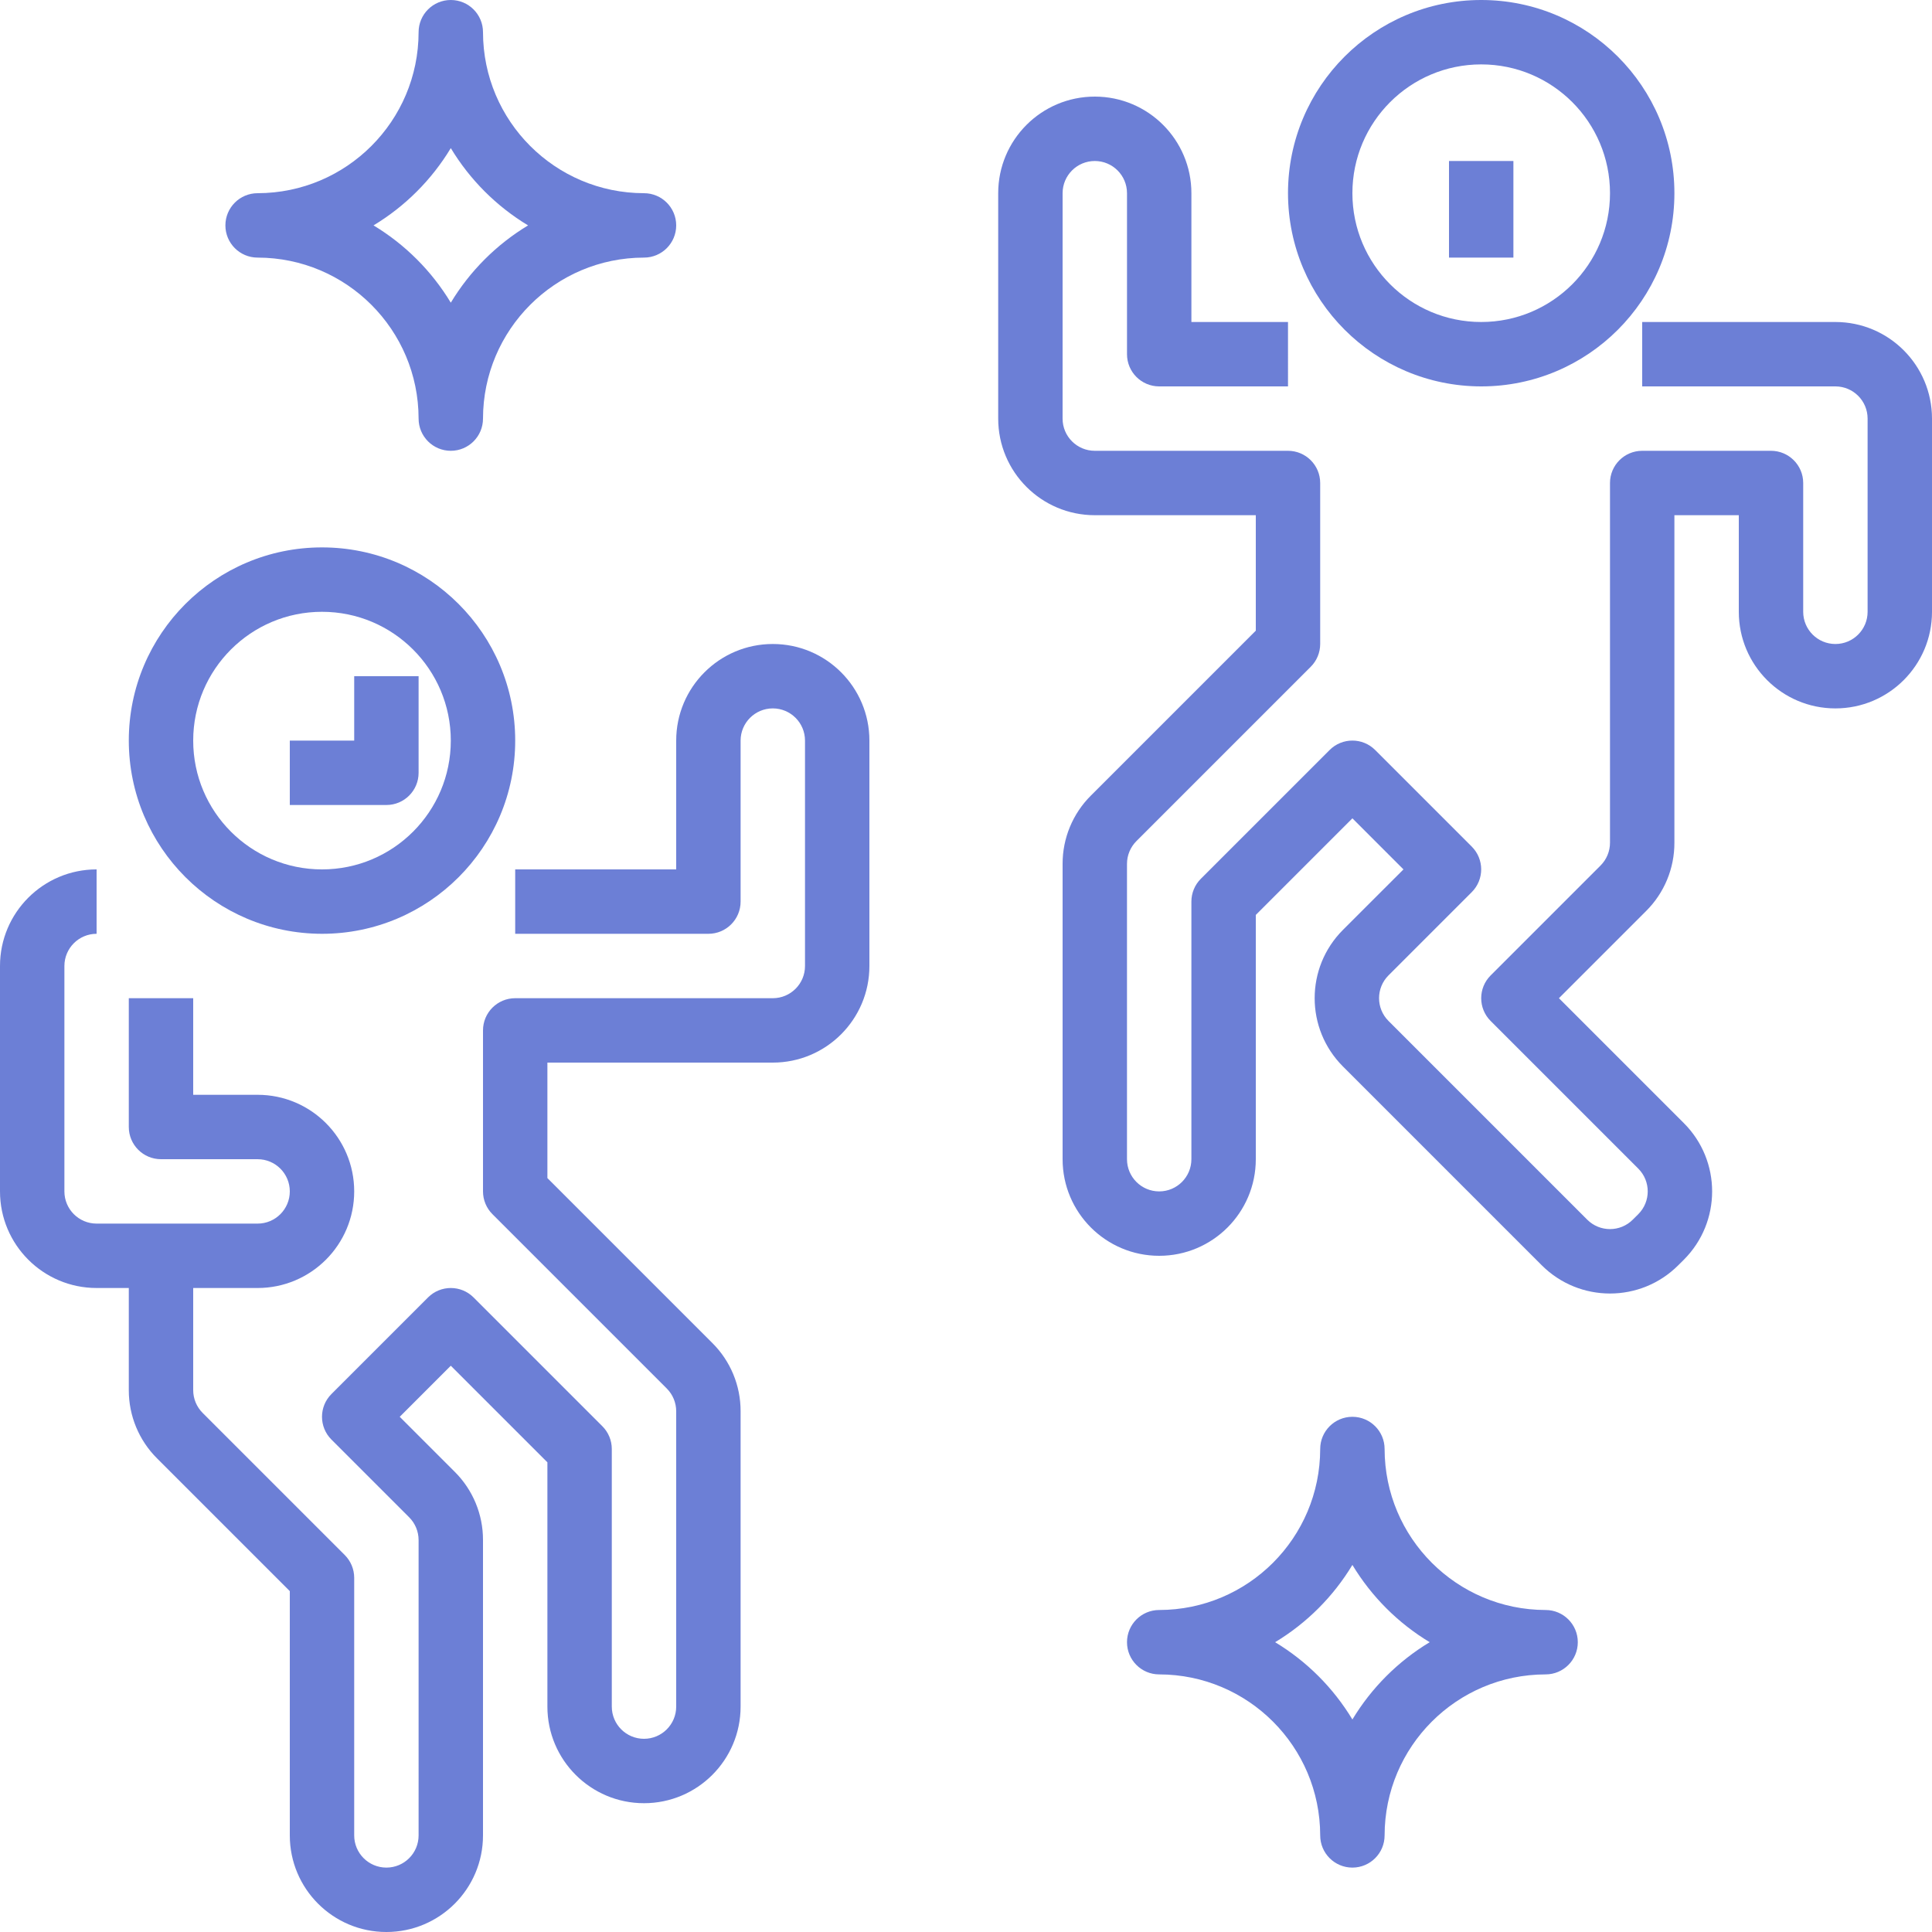 <svg xmlns="http://www.w3.org/2000/svg" xmlns:xlink="http://www.w3.org/1999/xlink" x="0px" y="0px" viewBox="0 0 480 480" style="enable-background:new 0 0 480 480;" xml:space="preserve"><g><g><g><path  fill="#6c7fd6" d="M80,232c26.51,0,48-21.49,48-48c0-26.51-21.49-48-48-48s-48,21.49-48,48C32.026,210.499,53.501,231.974,80,232z M80,152c17.673,0,32,14.327,32,32s-14.327,32-32,32s-32-14.327-32-32S62.327,152,80,152z"/><path  fill="#6c7fd6" d="M64,64c22.08,0.026,39.974,17.92,40,40c0,4.418,3.582,8,8,8s8-3.582,8-8c0.026-22.08,17.92-39.974,40-40c4.418,0,8-3.582,8-8s-3.582-8-8-8c-22.08-0.026-39.974-17.92-40-40c0-4.418-3.582-8-8-8s-8,3.582-8,8c-0.026,22.08-17.92,39.974-40,40c-4.418,0-8,3.582-8,8S59.582,64,64,64z M112,36.8c4.745,7.865,11.335,14.455,19.2,19.2c-7.865,4.745-14.455,11.335-19.2,19.2c-4.745-7.865-11.335-14.455-19.2-19.2C100.665,51.255,107.255,44.665,112,36.8z"/><path  fill="#6c7fd6" d="M384,400c-22.08-0.026-39.974-17.92-40-40c0-4.418-3.582-8-8-8s-8,3.582-8,8c-0.026,22.08-17.92,39.974-40,40c-4.418,0-8,3.582-8,8s3.582,8,8,8c22.08,0.026,39.974,17.92,40,40c0,4.418,3.582,8,8,8s8-3.582,8-8c0.026-22.08,17.92-39.974,40-40c4.418,0,8-3.582,8-8S388.418,400,384,400z M336,427.2c-4.745-7.865-11.335-14.455-19.2-19.2c7.865-4.745,14.455-11.335,19.2-19.2c4.745,7.865,11.335,14.455,19.2,19.2C347.335,412.745,340.745,419.335,336,427.2z"/><path  fill="#6c7fd6" d="M192,160c-13.255,0-24,10.745-24,24v32h-40v16h48c4.418,0,8-3.582,8-8v-40c0-4.418,3.582-8,8-8s8,3.582,8,8v56c0,4.418-3.582,8-8,8h-64c-4.418,0-8,3.582-8,8v40c0,2.122,0.844,4.156,2.344,5.656l43.312,43.312c1.502,1.502,2.346,3.54,2.344,5.664V424c0,4.418-3.582,8-8,8s-8-3.582-8-8v-64c0-2.122-0.844-4.156-2.344-5.656l-32-32c-3.124-3.123-8.188-3.123-11.312,0l-24,24c-3.123,3.124-3.123,8.188,0,11.312l19.312,19.312c1.502,1.502,2.346,3.54,2.344,5.664V456c0,4.418-3.582,8-8,8s-8-3.582-8-8v-64c0-2.122-0.844-4.156-2.344-5.656l-35.312-35.312c-1.502-1.502-2.346-3.54-2.344-5.664V320h16c13.255,0,24-10.745,24-24s-10.745-24-24-24H48v-24H32v32c0,4.418,3.582,8,8,8h24c4.418,0,8,3.582,8,8s-3.582,8-8,8H24c-4.418,0-8-3.582-8-8v-56c0-4.418,3.582-8,8-8v-16c-13.255,0-24,10.745-24,24v56c0,13.255,10.745,24,24,24h8v25.368c-0.016,6.37,2.516,12.483,7.032,16.976L72,395.312V456c0,13.255,10.745,24,24,24s24-10.745,24-24v-73.368c0.02-6.371-2.512-12.485-7.032-16.976L99.312,352L112,339.312l24,24V424c0,13.255,10.745,24,24,24s24-10.745,24-24v-73.368c0.02-6.371-2.512-12.485-7.032-16.976L136,292.688V264h56c13.255,0,24-10.745,24-24v-56C216,170.745,205.255,160,192,160z"/><path  fill="#6c7fd6" d="M368,96c26.51,0,48-21.49,48-48S394.51,0,368,0c-26.51,0-48,21.49-48,48C320.026,74.499,341.501,95.974,368,96z M368,16c17.673,0,32,14.327,32,32s-14.327,32-32,32c-17.673,0-32-14.327-32-32S350.327,16,368,16z"/><path  fill="#6c7fd6" d="M456,80h-48v16h48c4.418,0,8,3.582,8,8v48c0,4.418-3.582,8-8,8s-8-3.582-8-8v-32c0-4.418-3.582-8-8-8h-32c-4.418,0-8,3.582-8,8v89.368c0.002,2.124-0.842,4.162-2.344,5.664l-27.312,27.312c-3.123,3.124-3.123,8.188,0,11.312l36.688,36.688c3.123,3.124,3.123,8.188,0,11.312l-1.376,1.368c-3.124,3.123-8.188,3.123-11.312,0l-49.376-49.376c-3.123-3.124-3.123-8.188,0-11.312l20.688-20.688c3.123-3.124,3.123-8.188,0-11.312l-24-24c-3.124-3.123-8.188-3.123-11.312,0l-32,32c-1.502,1.502-2.346,3.54-2.344,5.664v64c0,4.418-3.582,8-8,8s-8-3.582-8-8v-73.368c-0.002-2.124,0.842-4.162,2.344-5.664l43.312-43.312c1.5-1.5,2.344-3.534,2.344-5.656v-40c0-4.418-3.582-8-8-8h-48c-4.418,0-8-3.582-8-8V48c0-4.418,3.582-8,8-8s8,3.582,8,8v40c0,4.418,3.582,8,8,8h32V80h-24V48c0-13.255-10.745-24-24-24s-24,10.745-24,24v56c0,13.255,10.745,24,24,24h40v28.688l-40.968,40.968c-4.516,4.493-7.048,10.606-7.032,16.976V288c0,13.255,10.745,24,24,24s24-10.745,24-24v-60.688l24-24L348.688,216l-15.032,15.024c-9.373,9.372-9.375,24.568-0.003,33.941c0.001,0.001,0.002,0.002,0.003,0.003l49.376,49.376c9.372,9.369,24.564,9.369,33.936,0l1.376-1.368c9.373-9.372,9.375-24.568,0.003-33.941c-0.001-0.001-0.002-0.002-0.003-0.003L387.312,248l21.656-21.656c4.52-4.491,7.052-10.605,7.032-16.976V128h16v24c0,13.255,10.745,24,24,24s24-10.745,24-24v-48C480,90.745,469.255,80,456,80z"/><rect fill="#6c7fd6" x="360" y="40" width="16" height="24"/><path  fill="#6c7fd6" d="M104,192v-24H88v16H72v16h24C100.418,200,104,196.418,104,192z"/></g></g></g></svg>
